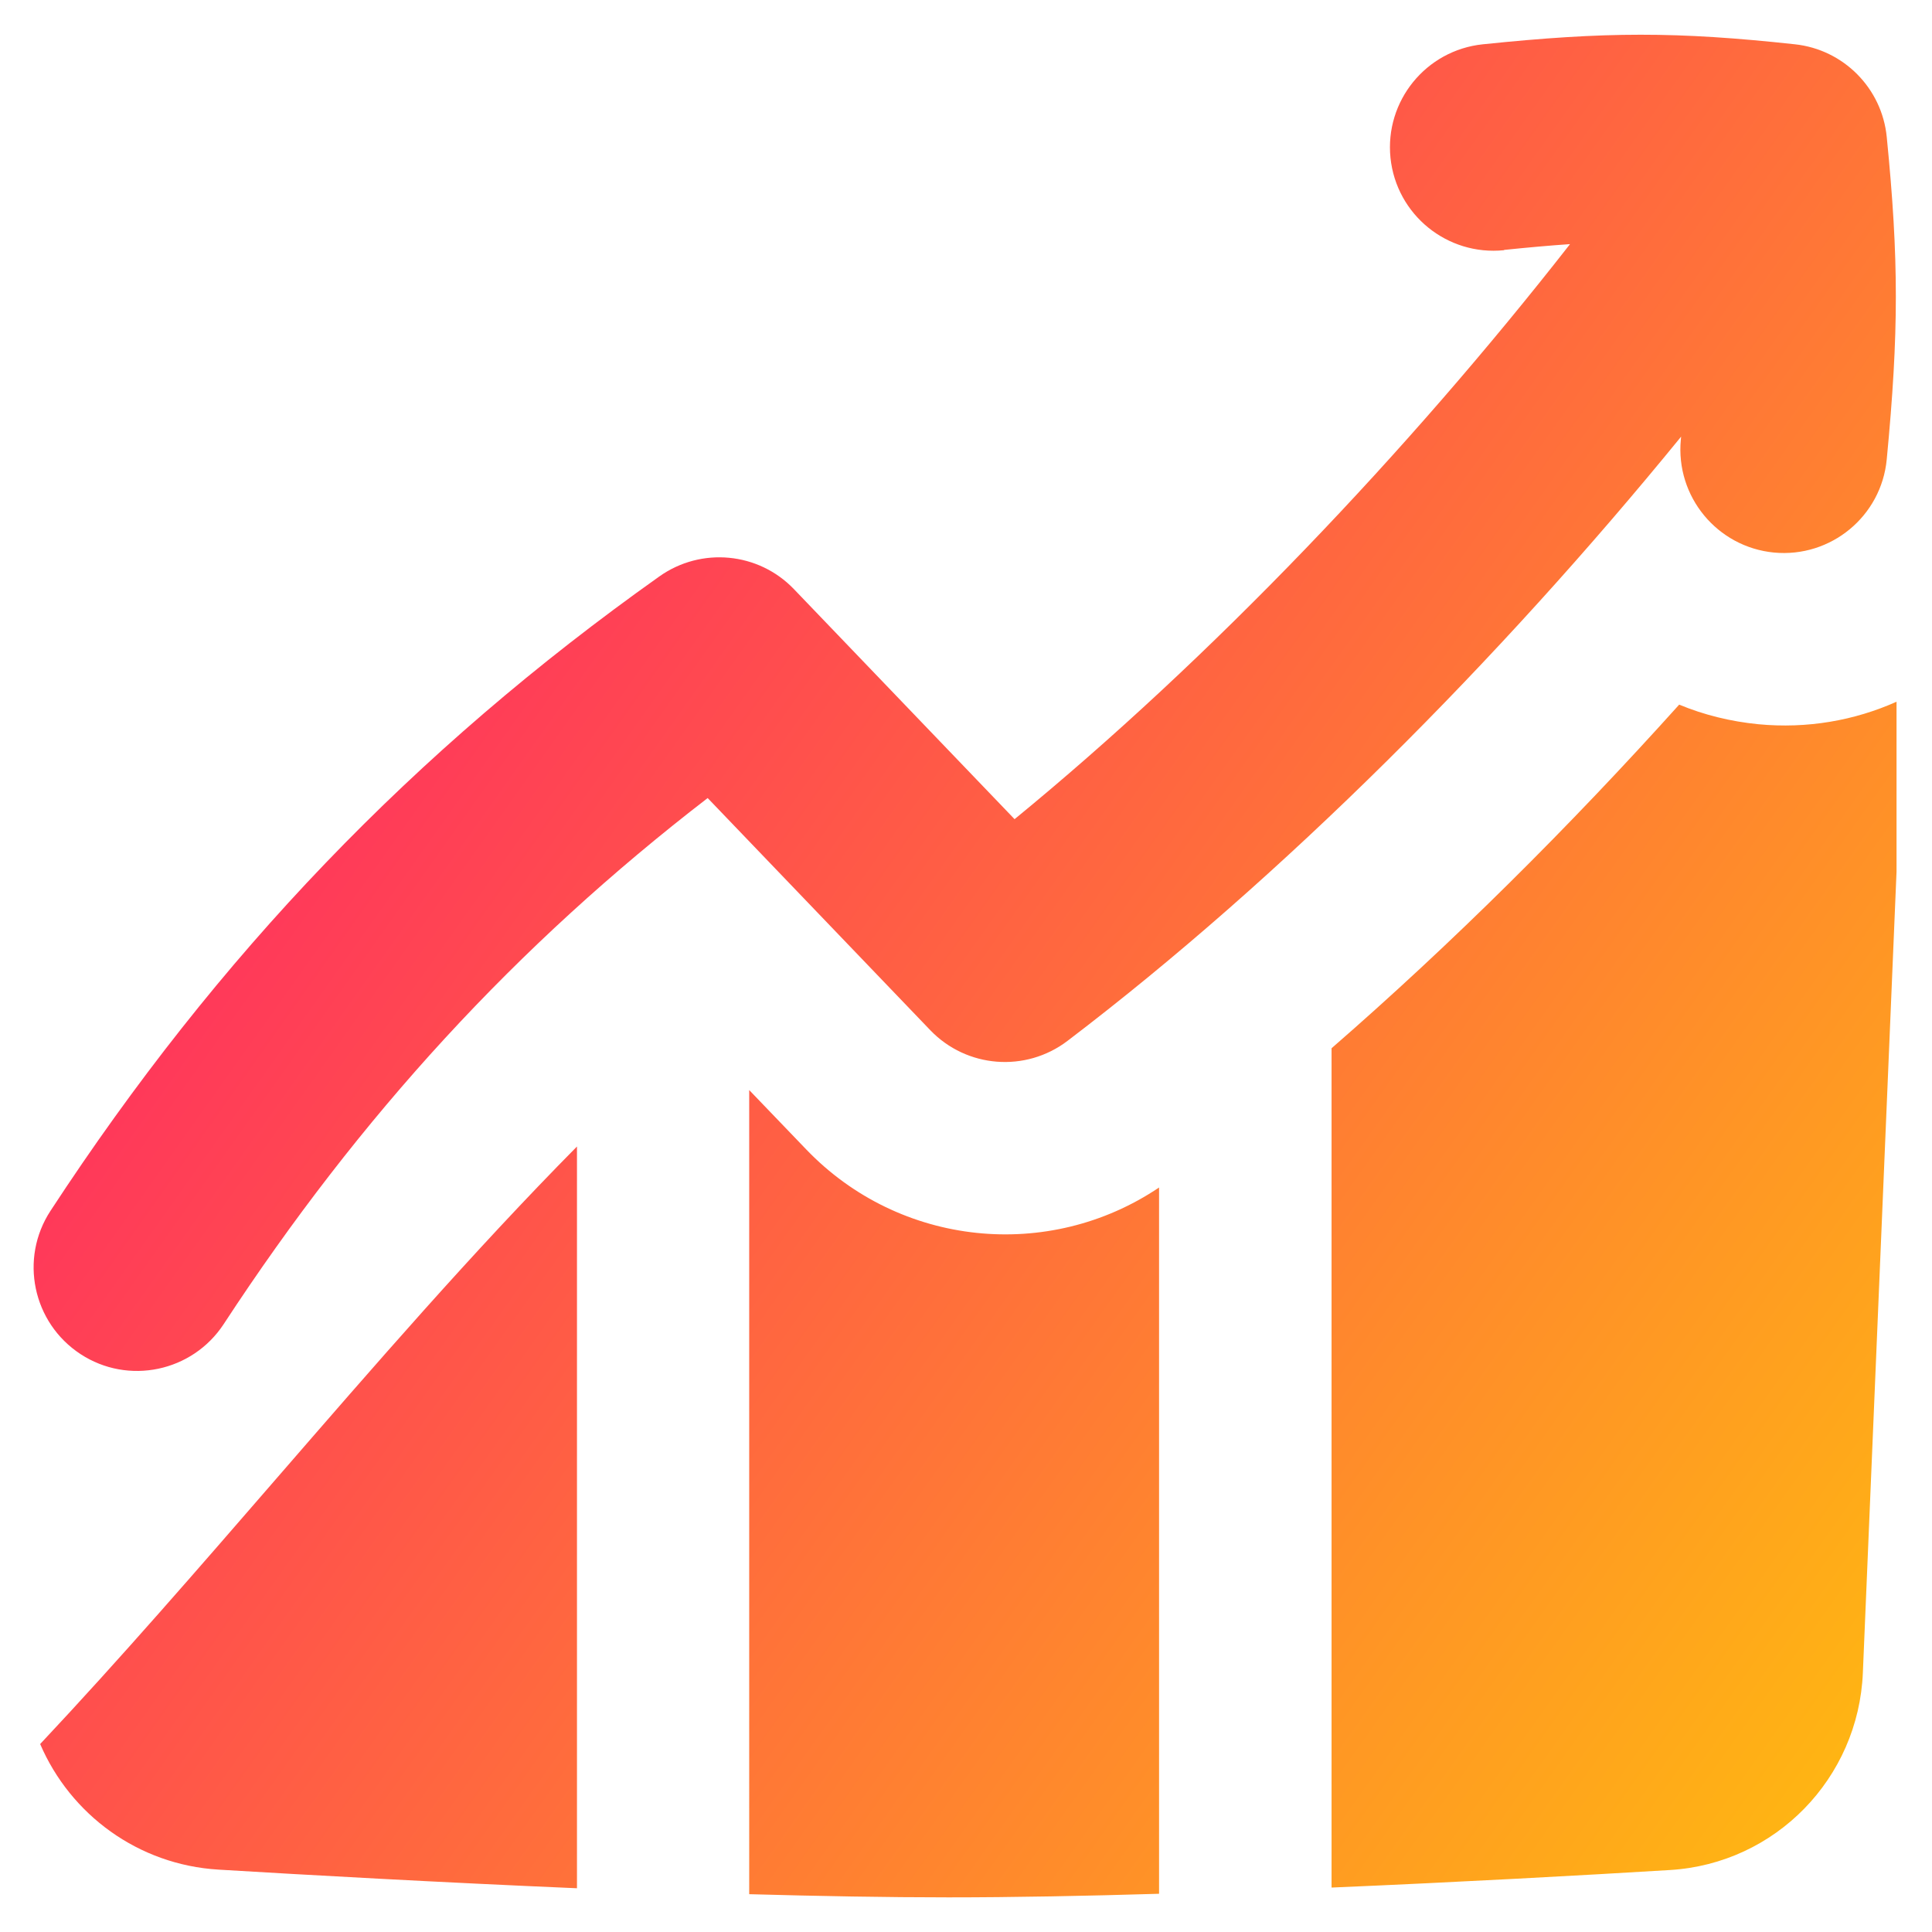 <svg xmlns="http://www.w3.org/2000/svg" fill="none" viewBox="0 0 14 14" id="Decent-Work-And-Economic-Growth--Streamline-Flex-Gradient">
  <desc>
    Decent Work And Economic Growth Streamline Icon: https://streamlinehq.com
  </desc>
  <g id="decent-work-and-economic-growth">
    <path id="Union" fill="url(#paint0_linear_9371_12013)" fill-rule="evenodd" d="M10.899 1.811c.175-.018.332-.032.478-.042-1.177 1.506-2.602 3.001-4.025 4.167L5.753 4.269c-.257-.268-.672-.307-.975-.092C2.998 5.44 1.576 6.923.366 8.774c-.227.347-.129.811.217 1.038.346.227.811.129 1.038-.217.989-1.512 2.122-2.745 3.507-3.812L6.741 7.465c.264.275.691.308.994.078C9.293 6.358 10.863 4.782 12.182 3.164l-.002.022c-.039.412.263.778.675.818.412.039.778-.263.817-.675.088-.921.088-1.45-0-2.337-.035-.353-.313-.633-.665-.671-.858-.093-1.372-.092-2.262-0-.412.043-.711.411-.669.823.043.412.411.711.823.669ZM9.649 7.596c.874-.76 1.727-1.609 2.519-2.49.178.074.371.122.573.142.355.034.698-.027 1.002-.163v1.211c0 .007-0.0.014-0.0.021l-.244 5.805c-.032.763-.632 1.383-1.399 1.429-.624.038-1.512.087-2.451.127V7.596Zm-4.22.303.414.431c.676.704 1.756.814 2.556.275v5.118c-.533.016-1.054.026-1.526.026-.448 0-.94-.009-1.444-.023V7.9ZM1.997 10.721c-.561.647-1.122 1.295-1.706 1.917.22.512.711.875 1.292.91.644.039 1.595.092 2.598.135V8.308c-.758.767-1.47 1.59-2.184 2.413Z" clip-rule="evenodd"></path>
  </g>
  <defs>
    <linearGradient id="paint0_linear_9371_12013" x1="14.913" x2="-3.296" y1="16.609" y2="3.674" gradientUnits="userSpaceOnUse">
      <stop stop-color="#ffd600"></stop>
      <stop offset="1" stop-color="#ff007a"></stop>
    </linearGradient>
  </defs>
</svg>
